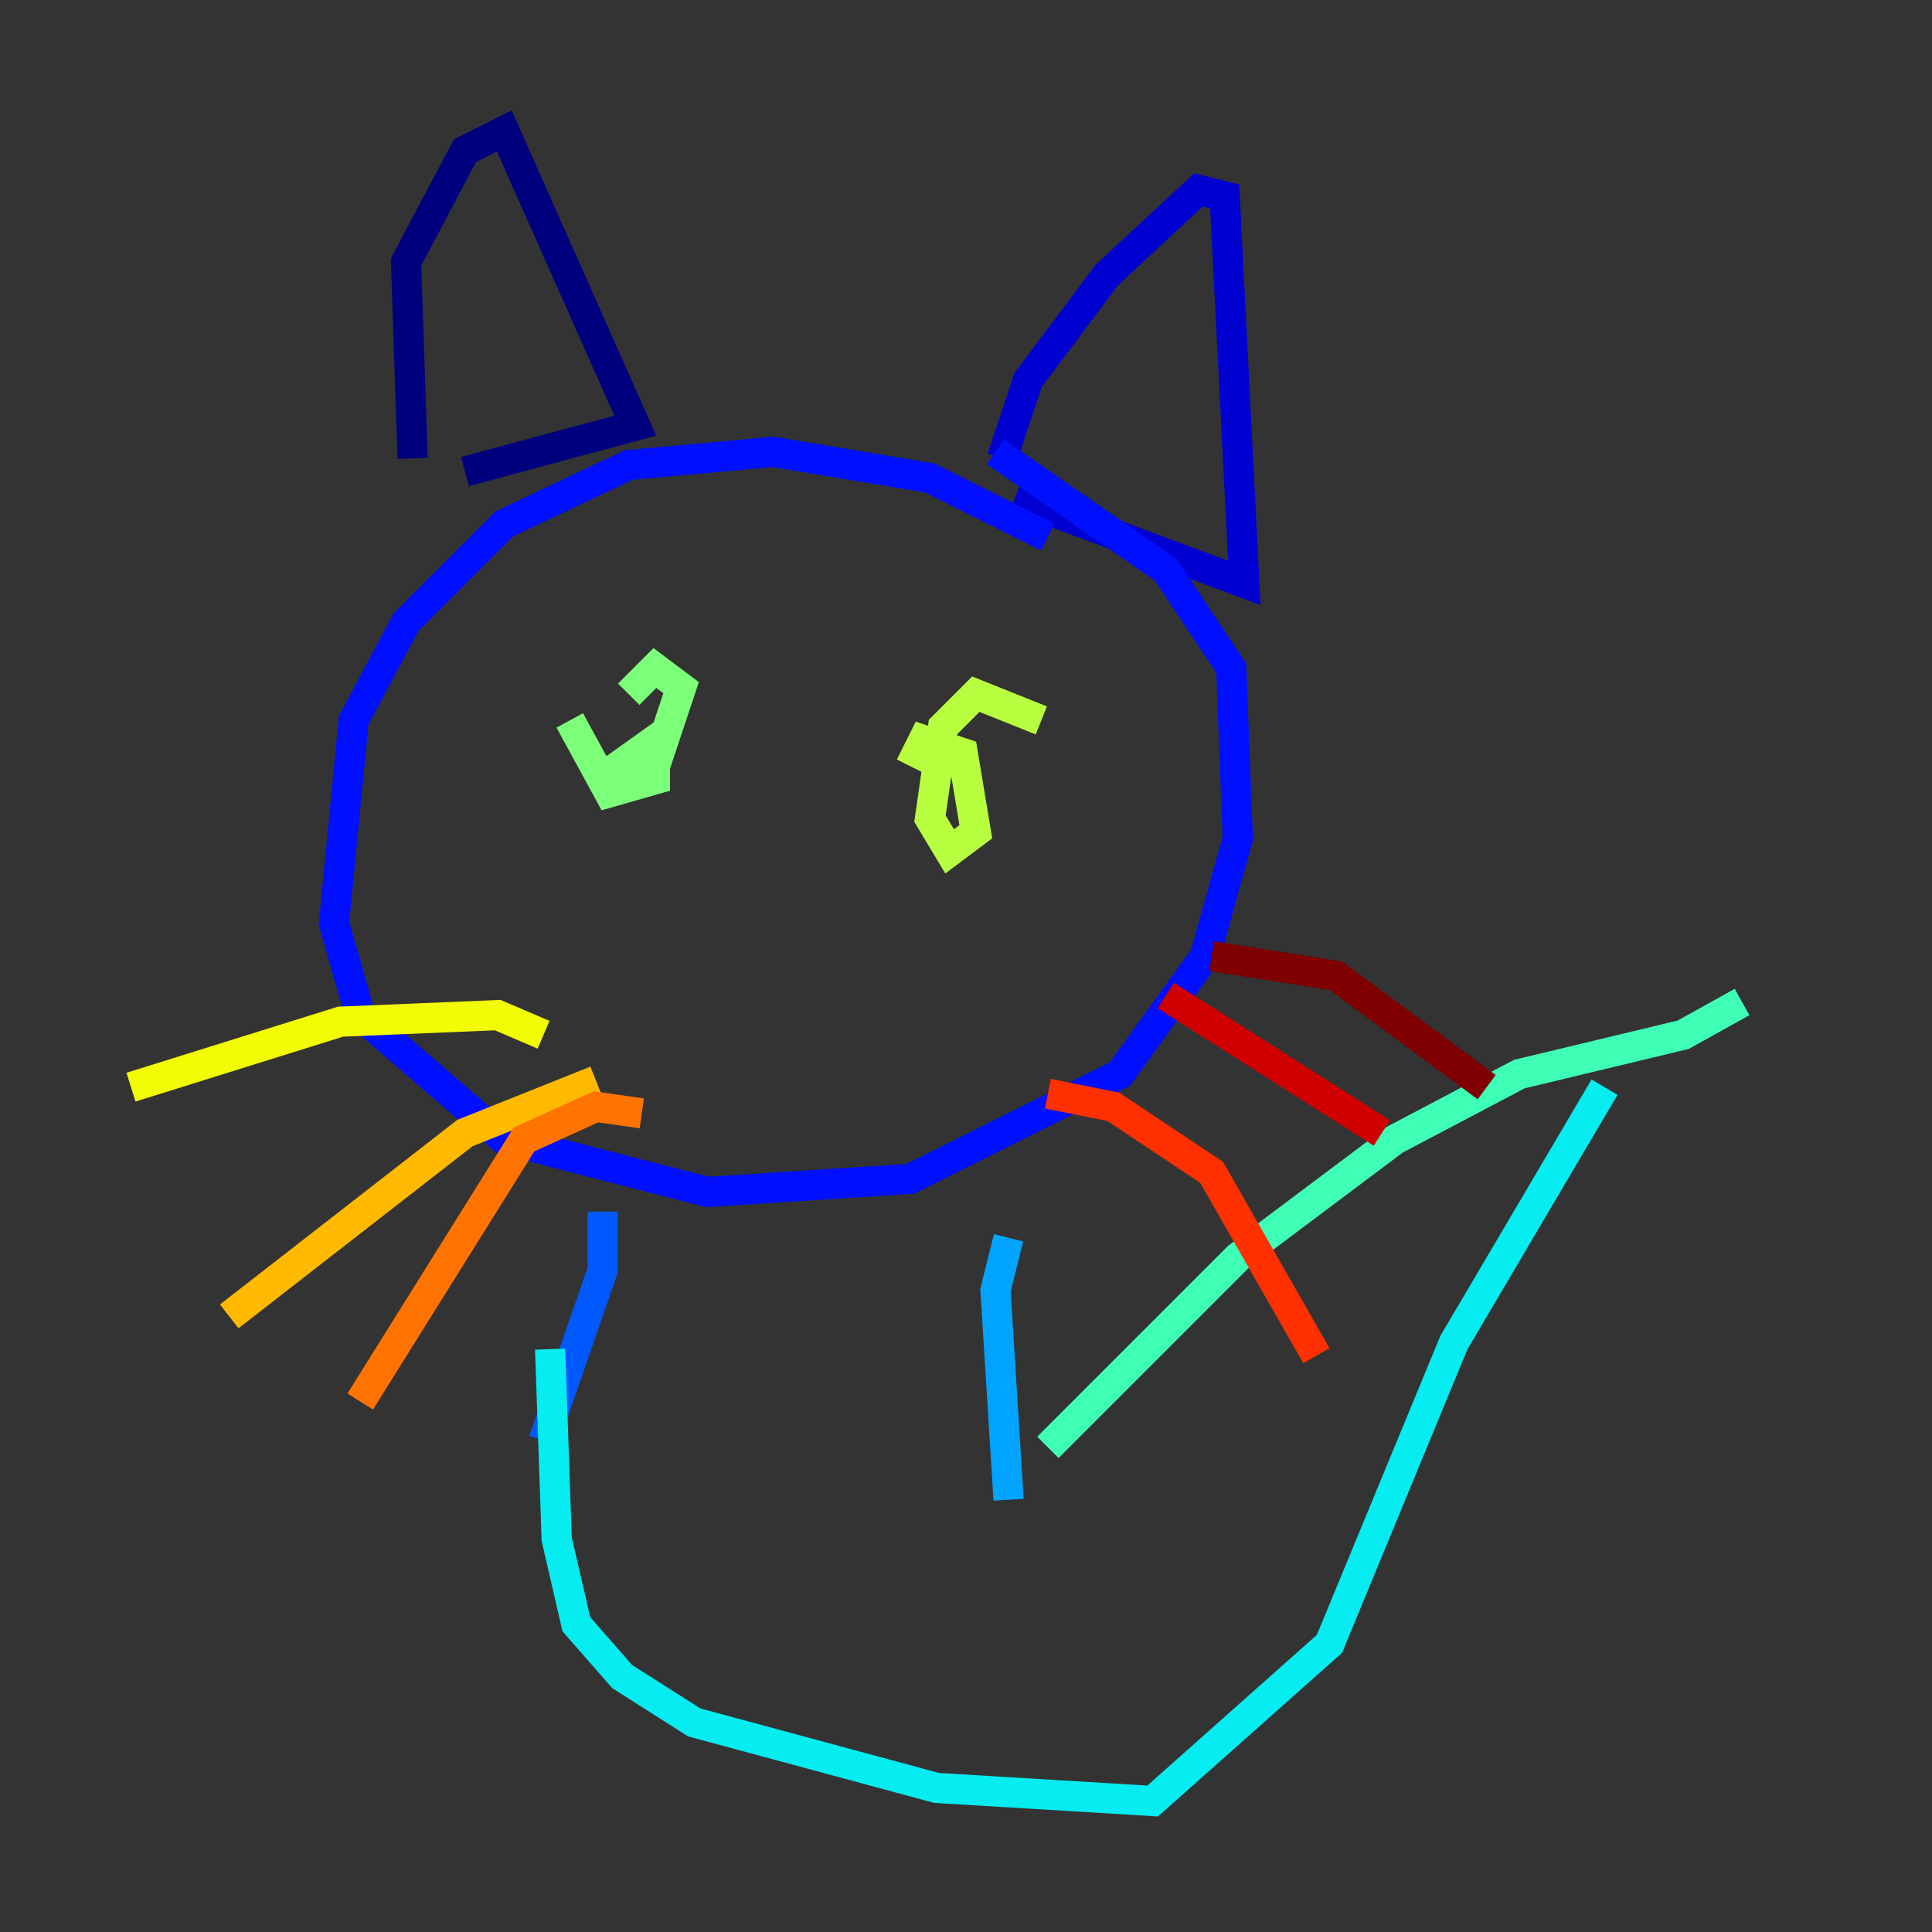 <?xml version="1.0" encoding="utf-8" ?>
<svg baseProfile="tiny" height="128" version="1.2" viewBox="0,0,128,128" width="128" xmlns="http://www.w3.org/2000/svg" xmlns:ev="http://www.w3.org/2001/xml-events" xmlns:xlink="http://www.w3.org/1999/xlink"><rect x="0" y="0" width="128" height="128" fill="#333333" stroke="none"/><defs /><polyline fill="none" points="27.336,30.373 26.902,17.356 30.807,9.98 33.41,8.678 42.088,28.203 30.807,31.241" stroke="#00007f" stroke-width="2" /><polyline fill="none" points="66.386,30.373 68.122,25.166 73.329,18.224 79.403,12.583 81.139,13.017 82.441,38.617 67.254,32.976" stroke="#0000d1" stroke-width="2" /><polyline fill="none" points="69.424,35.58 61.614,31.675 51.2,29.939 41.654,30.807 33.41,34.712 26.902,41.22 23.43,47.729 22.129,61.18 23.864,67.254 33.41,75.498 46.861,78.969 60.312,78.102 74.197,71.159 79.837,63.349 82.007,55.539 81.573,44.258 77.234,37.749 65.953,29.939" stroke="#0010ff" stroke-width="2" /><polyline fill="none" points="39.919,80.271 39.919,84.176 36.014,95.458" stroke="#0058ff" stroke-width="2" /><polyline fill="none" points="66.82,82.007 65.953,85.478 66.82,99.363" stroke="#00a4ff" stroke-width="2" /><polyline fill="none" points="36.447,89.383 36.881,101.966 38.183,107.607 41.22,111.078 45.993,114.115 62.047,118.454 76.366,119.322 88.081,108.909 96.325,88.949 106.305,72.027" stroke="#05ecf1" stroke-width="2" /><polyline fill="none" points="69.424,95.891 82.007,83.308 92.42,75.498 100.664,71.159 111.512,68.556 115.417,66.386" stroke="#3fffb7" stroke-width="2" /><polyline fill="none" points="37.749,47.729 40.352,52.502 43.39,51.634 43.39,49.031 40.352,51.2 43.39,50.766 45.125,45.559 43.39,44.258 41.654,45.993" stroke="#7cff79" stroke-width="2" /><polyline fill="none" points="68.99,47.729 64.651,45.993 62.481,48.163 61.614,54.237 62.915,56.407 64.651,55.105 63.783,49.898 61.18,49.031 60.312,50.766" stroke="#b7ff3f" stroke-width="2" /><polyline fill="none" points="36.014,68.556 32.976,67.254 22.563,67.688 8.678,72.027" stroke="#f1fc05" stroke-width="2" /><polyline fill="none" points="39.485,71.593 30.807,75.064 15.186,87.214" stroke="#ffb900" stroke-width="2" /><polyline fill="none" points="42.522,73.763 39.485,73.329 34.712,75.498 23.864,92.854" stroke="#ff7300" stroke-width="2" /><polyline fill="none" points="69.424,72.461 73.763,73.329 80.271,77.668 87.214,89.817" stroke="#ff3000" stroke-width="2" /><polyline fill="none" points="77.234,65.953 91.552,75.064" stroke="#d10000" stroke-width="2" /><polyline fill="none" points="80.271,63.349 88.515,64.651 98.495,72.027" stroke="#7f0000" stroke-width="2" /></svg>